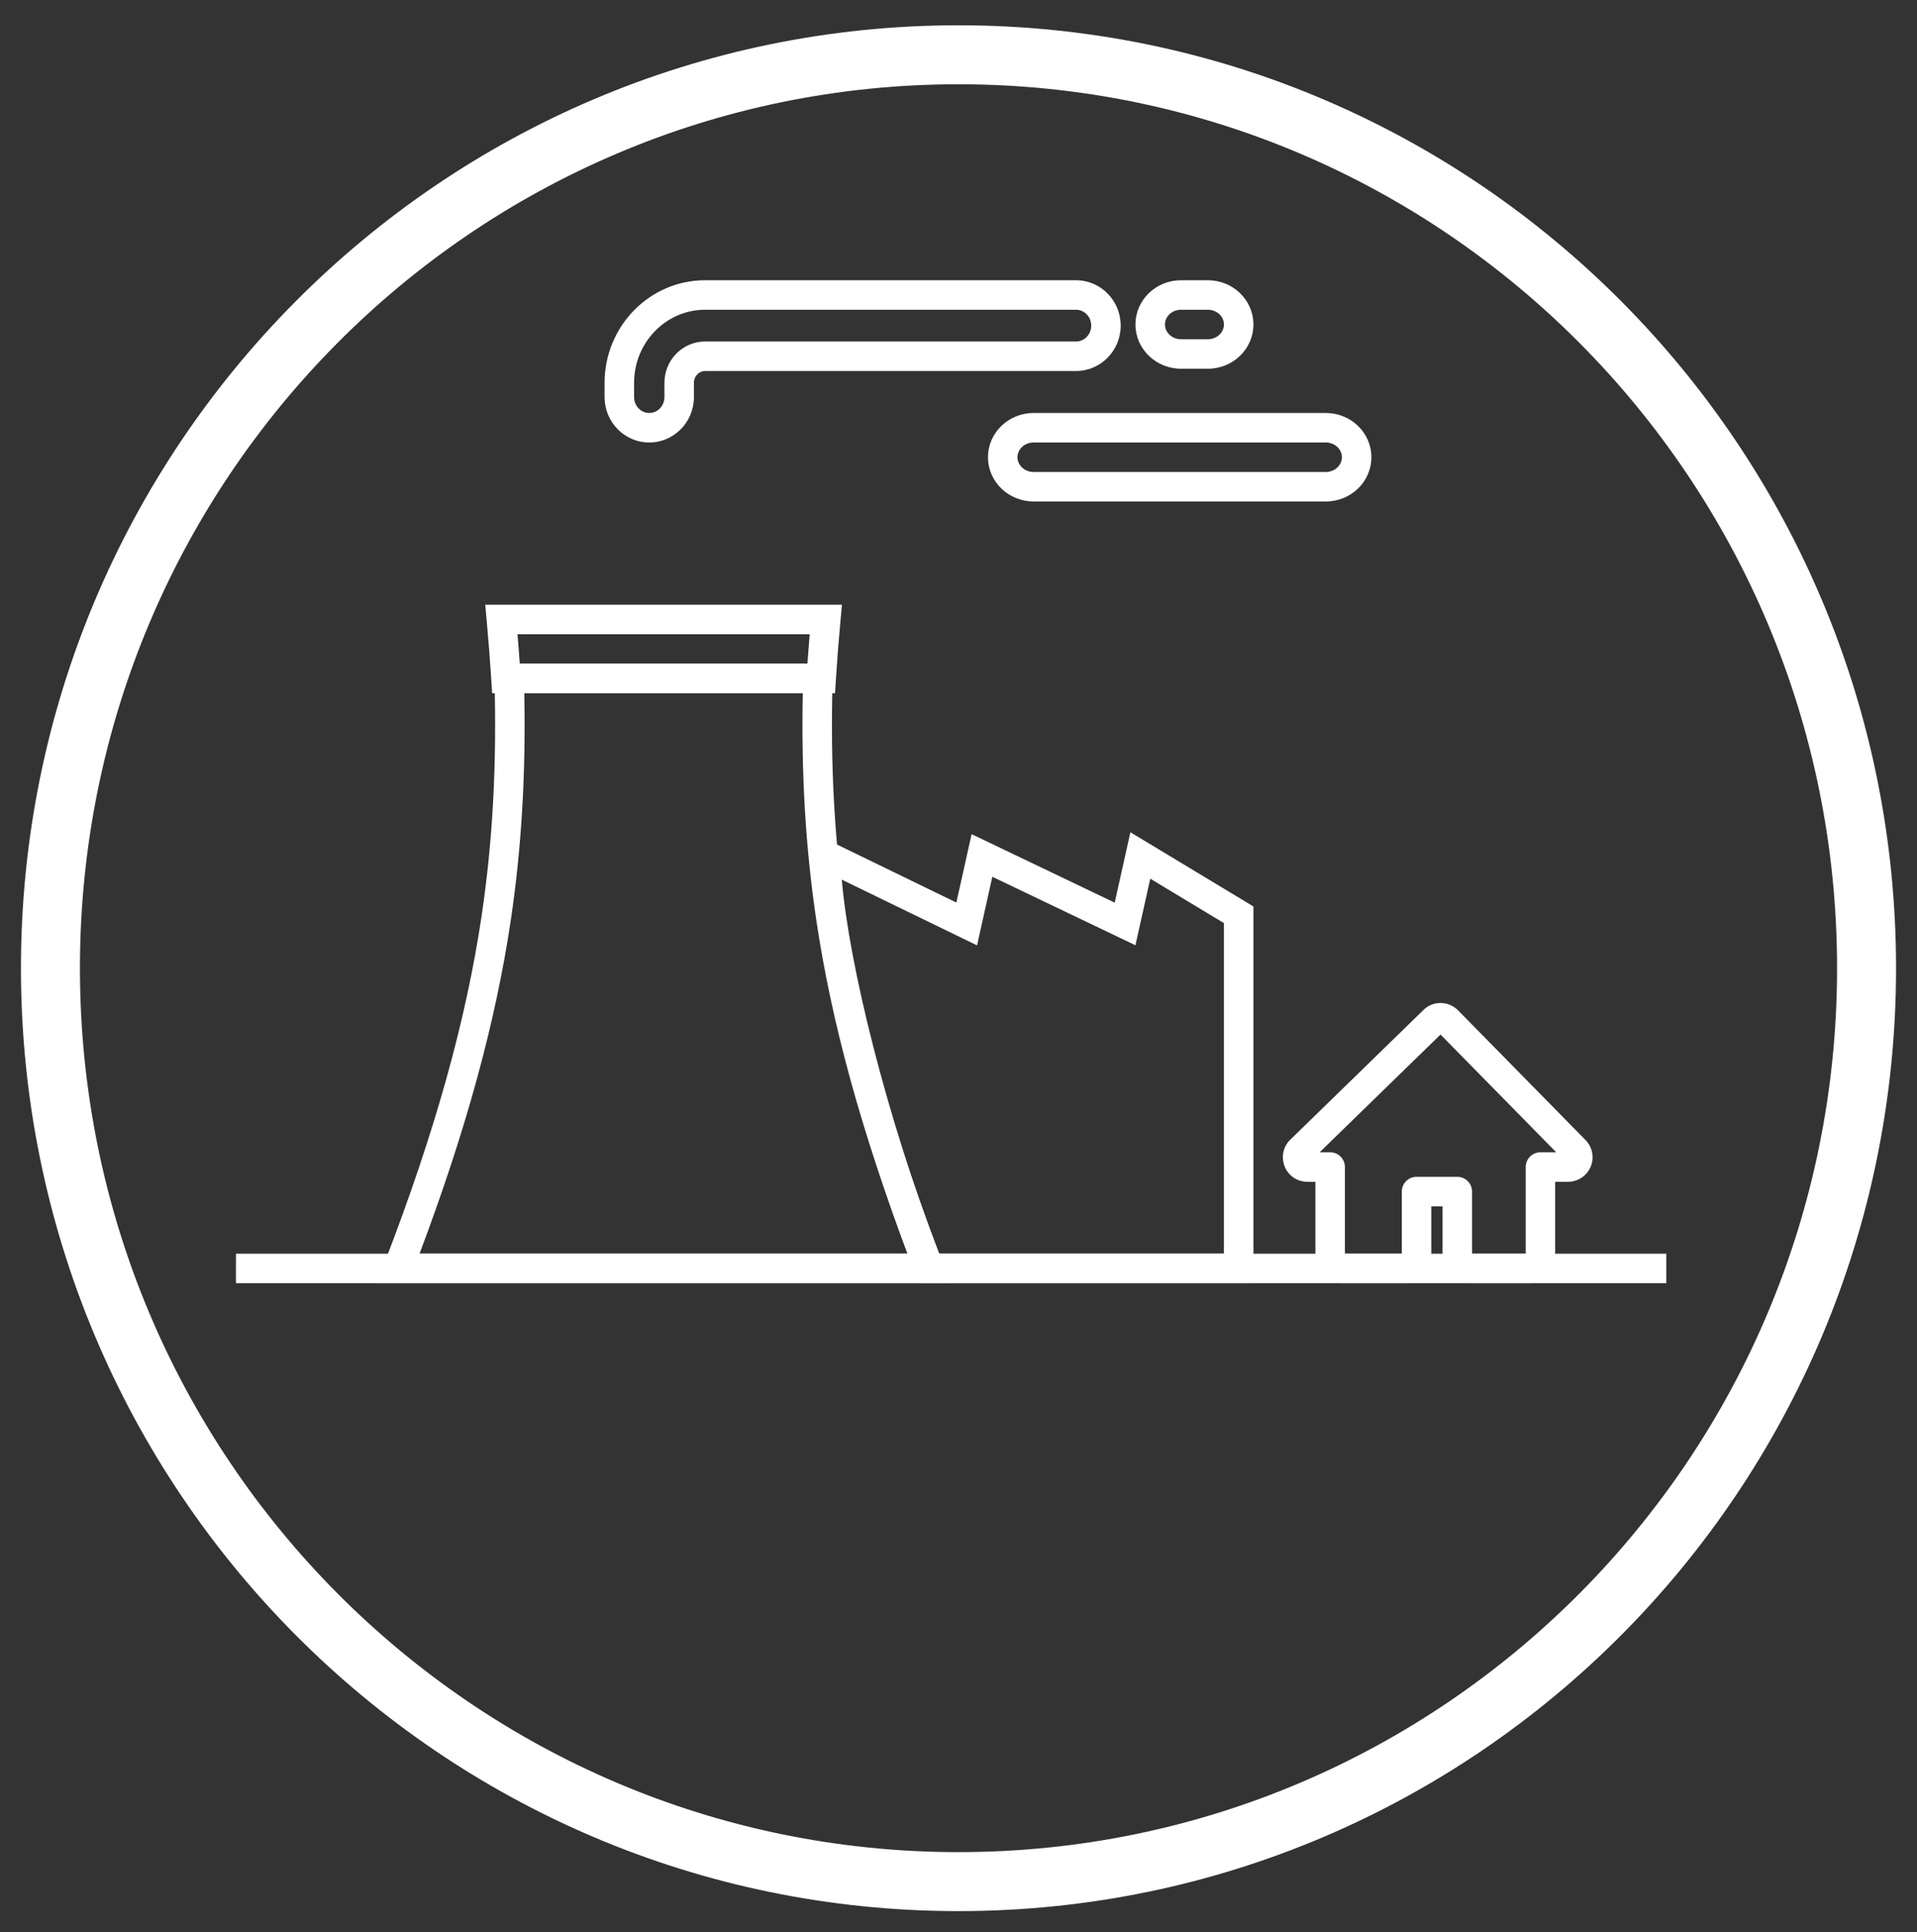 <svg height="131"
     viewBox="0 0 130 131"
     width="130"
     xmlns="http://www.w3.org/2000/svg">
    <rect x="0" y="0" width="130" height="131" fill="#333333" stroke="none"/>
    <mask id="a"
          fill="#fff">
        <path d="m64.643 1.429c35.307 0 63.929 28.622 63.929 63.929s-28.622 63.929-63.929 63.929-63.929-28.622-63.929-63.929 28.622-63.929 63.929-63.929z"
              fill="#fff"
              fill-rule="evenodd"/>
    </mask>
    <g fill="#fff"
       fill-rule="evenodd">
        <g fill-rule="nonzero"
           mask="url(#a)">
            <g transform="translate(25 19)">
                <path d="m.543 68 .524-1.36c3.419-8.866 5.528-16.404 6.591-23.528.754-5.057 1.04-10.311.871-16.082l-.03-1.029h22.996l-.03 1.029c-.169 5.764.118 11.018.874 16.082 1.061 7.115 3.172 14.652 6.595 23.528l.524 1.36zm36.006-2c-3.17-8.423-5.159-15.691-6.189-22.593-.728-4.881-1.031-9.928-.92-15.407h-18.886c.111 5.486-.191 10.532-.918 15.407-1.031 6.911-3.019 14.18-6.185 22.593z"/>
                <path d="m32.097 22-.101 1.092c-.126 1.358-.229 2.68-.31 3.971l-.059.937h-23.254l-.059-.937c-.082-1.296-.185-2.618-.309-3.971l-.1-1.092zm-22.004 2c.057.674.109 1.34.155 2h19.505c.046-.659.098-1.325.155-2z"/>
                <path d="m51.656 37.426 8.344 5.031v25.544h-22.682l-.249-.636c-4.164-10.65-7.003-22.687-7.07-28.352l-.019-1.619 9.876 4.798 1.033-4.636 9.704 4.643zm6.344 28.574v-22.414l-4.996-3.012-1.005 4.514-9.705-4.643-1.036 4.651-9.172-4.456c.492 5.778 3.024 16.046 6.6 25.36z"/>
                <path d="m19.029 11c1.678 0 3.028-1.383 3.028-3.077v-.969c0-.446.346-.8.758-.8h25.155c1.678 0 3.029-1.383 3.029-3.077 0-1.694-1.351-3.077-3.029-3.077h-25.155c-3.765 0-6.816 3.124-6.816 6.954v.969c0 1.694 1.351 3.077 3.029 3.077zm0-2c-.563 0-1.029-.477-1.029-1.077v-.969c0-2.736 2.166-4.954 4.816-4.954h25.155c.563 0 1.029.477 1.029 1.077 0 .6-.466 1.077-1.029 1.077h-25.155c-1.527 0-2.758 1.26-2.758 2.8v.969c0 .6-.466 1.077-1.028 1.077z"/>
                <path d="m56.907 6c1.698 0 3.093-1.333 3.093-3 0-1.667-1.395-3-3.093-3h-1.814c-1.698 0-3.093 1.333-3.093 3 0 1.667 1.395 3 3.093 3zm-2.907-3c0-.542.48-1 1.093-1h1.814c.614 0 1.093.458 1.093 1 0 .542-.48 1-1.093 1h-1.814c-.614 0-1.093-.458-1.093-1z"/>
                <path d="m42 12c0 1.667 1.395 3 3.094 3h19.813c1.698 0 3.093-1.332 3.093-3 0-1.667-1.395-3-3.093-3h-19.813c-1.698 0-3.094 1.333-3.094 3zm2 0c0-.542.48-1 1.094-1h19.813c.614 0 1.093.458 1.093 1 0 .542-.479 1-1.093 1h-19.813c-.614 0-1.094-.458-1.094-1z"/>
            </g>
        </g>
        <path d="m89.204 85.335c0 .918.745 1.665 1.663 1.665h4.532c.918 0 1.663-.748 1.663-1.665v-3.547h.764v3.547c0 .918.745 1.665 1.663 1.665h4.311c.918 0 1.663-.748 1.663-1.665v-5.211h.879c.672 0 1.281-.413 1.534-1.033.251-.616.11-1.331-.361-1.804l-8.64-8.79c-.647-.649-1.702-.666-2.35-.016l-9.021 8.785c-.487.461-.635 1.181-.389 1.812.249.64.863 1.047 1.54 1.047h.548zm8.484-15.194 7.847 7.983h-1.07c-.552 0-1 .448-1 1v5.877h-3.638v-4.213c0-.552-.448-1-1-1h-2.764c-.552 0-1 .448-1 1v4.213h-3.859v-5.877c0-.552-.448-1-1-1h-.714z"
              fill-rule="nonzero"
              mask="url(#a)"/>
        <path d="m16 85h97v2h-97z"
              mask="url(#a)"/>
        <path d="m65 1.714c35.114 0 63.579 28.622 63.579 63.929s-28.465 63.929-63.579 63.929-63.579-28.622-63.579-63.929 28.465-63.929 63.579-63.929zm0 4c-32.9 0-59.579 26.826-59.579 59.929s26.679 59.929 59.579 59.929 59.579-26.826 59.579-59.929-26.679-59.929-59.579-59.929z"
              fill-rule="nonzero"/>
    </g>
</svg>